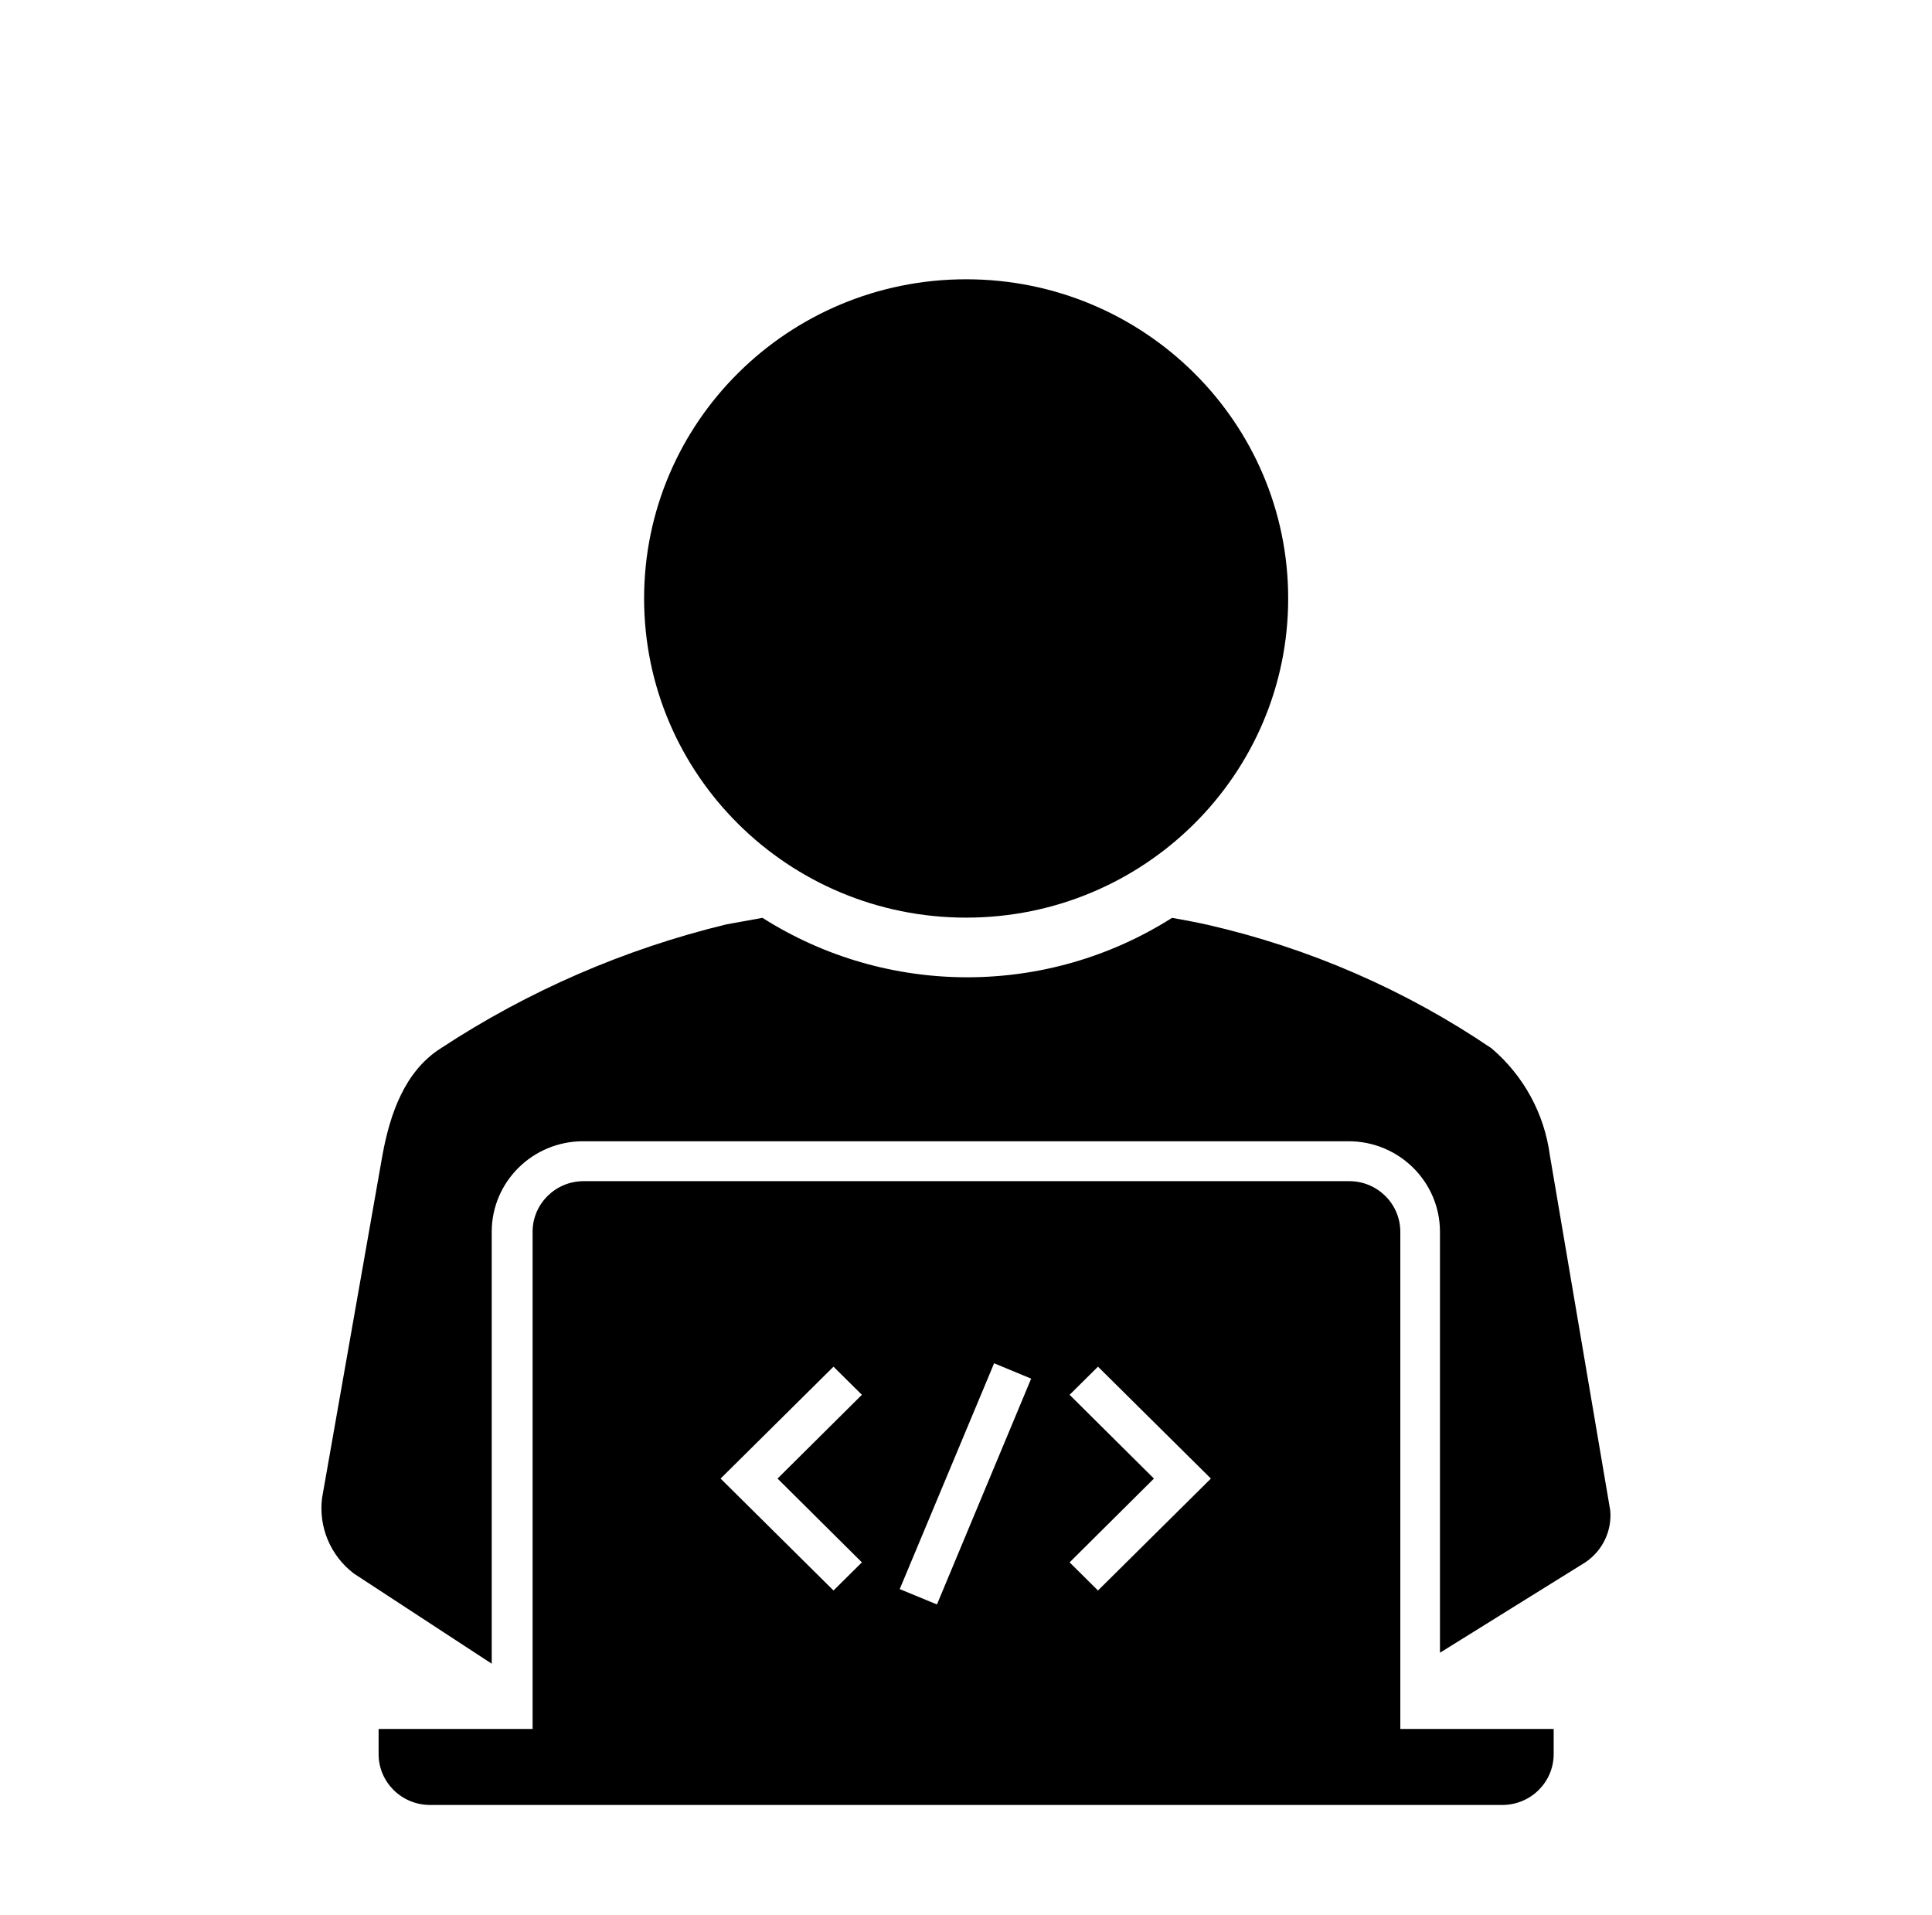 <svg width="114" height="113" xmlns="http://www.w3.org/2000/svg" xmlns:xlink="http://www.w3.org/1999/xlink" xml:space="preserve" overflow="hidden"><g transform="translate(-222 -240)"><path d="M75.333 35.312C75.333 45.714 66.901 54.146 56.5 54.146 46.099 54.146 37.667 45.714 37.667 35.312 37.667 24.911 46.099 16.479 56.5 16.479 66.901 16.479 75.333 24.911 75.333 35.312Z" transform="matrix(1.009 0 0 1 222 240)"/><path d="M90.635 68.165C90.314 65.713 89.099 63.466 87.222 61.856 82.193 58.412 76.564 55.941 70.625 54.57 69.954 54.417 69.248 54.287 68.542 54.158 61.242 58.835 51.888 58.835 44.588 54.158L42.469 54.546C36.525 56 30.878 58.473 25.778 61.856 23.683 63.198 22.812 65.693 22.365 68.165L18.833 88.399C18.622 90.107 19.329 91.799 20.693 92.848L28.756 98.169 28.756 72.685C28.756 69.734 31.149 67.341 34.1 67.341 34.112 67.341 34.124 67.341 34.135 67.341L78.865 67.341C81.816 67.341 84.209 69.734 84.209 72.685L84.209 97.521 92.707 92.189C93.713 91.51 94.272 90.338 94.167 89.129Z" transform="matrix(1.009 0 0 1 222 240)"/><path d="M81.89 102.018 81.89 72.685C81.89 71.034 80.551 69.695 78.9 69.695 78.888 69.695 78.876 69.695 78.865 69.695L34.135 69.695C32.484 69.695 31.146 71.034 31.146 72.685L31.146 102.018 22.141 102.018 22.141 103.513C22.147 105.161 23.482 106.496 25.131 106.503L87.869 106.503C89.518 106.496 90.853 105.161 90.859 103.513L90.859 102.018ZM50.403 92.189 48.743 93.849 42.14 87.245 48.743 80.642 50.403 82.302 45.471 87.245ZM54.793 94.673 52.616 93.766 58.136 80.442 60.302 81.348ZM64.21 93.849 62.55 92.189 67.482 87.245 62.55 82.302 64.21 80.642 70.813 87.245Z" transform="matrix(1.009 0 0 1 222 240)"/></g></svg>